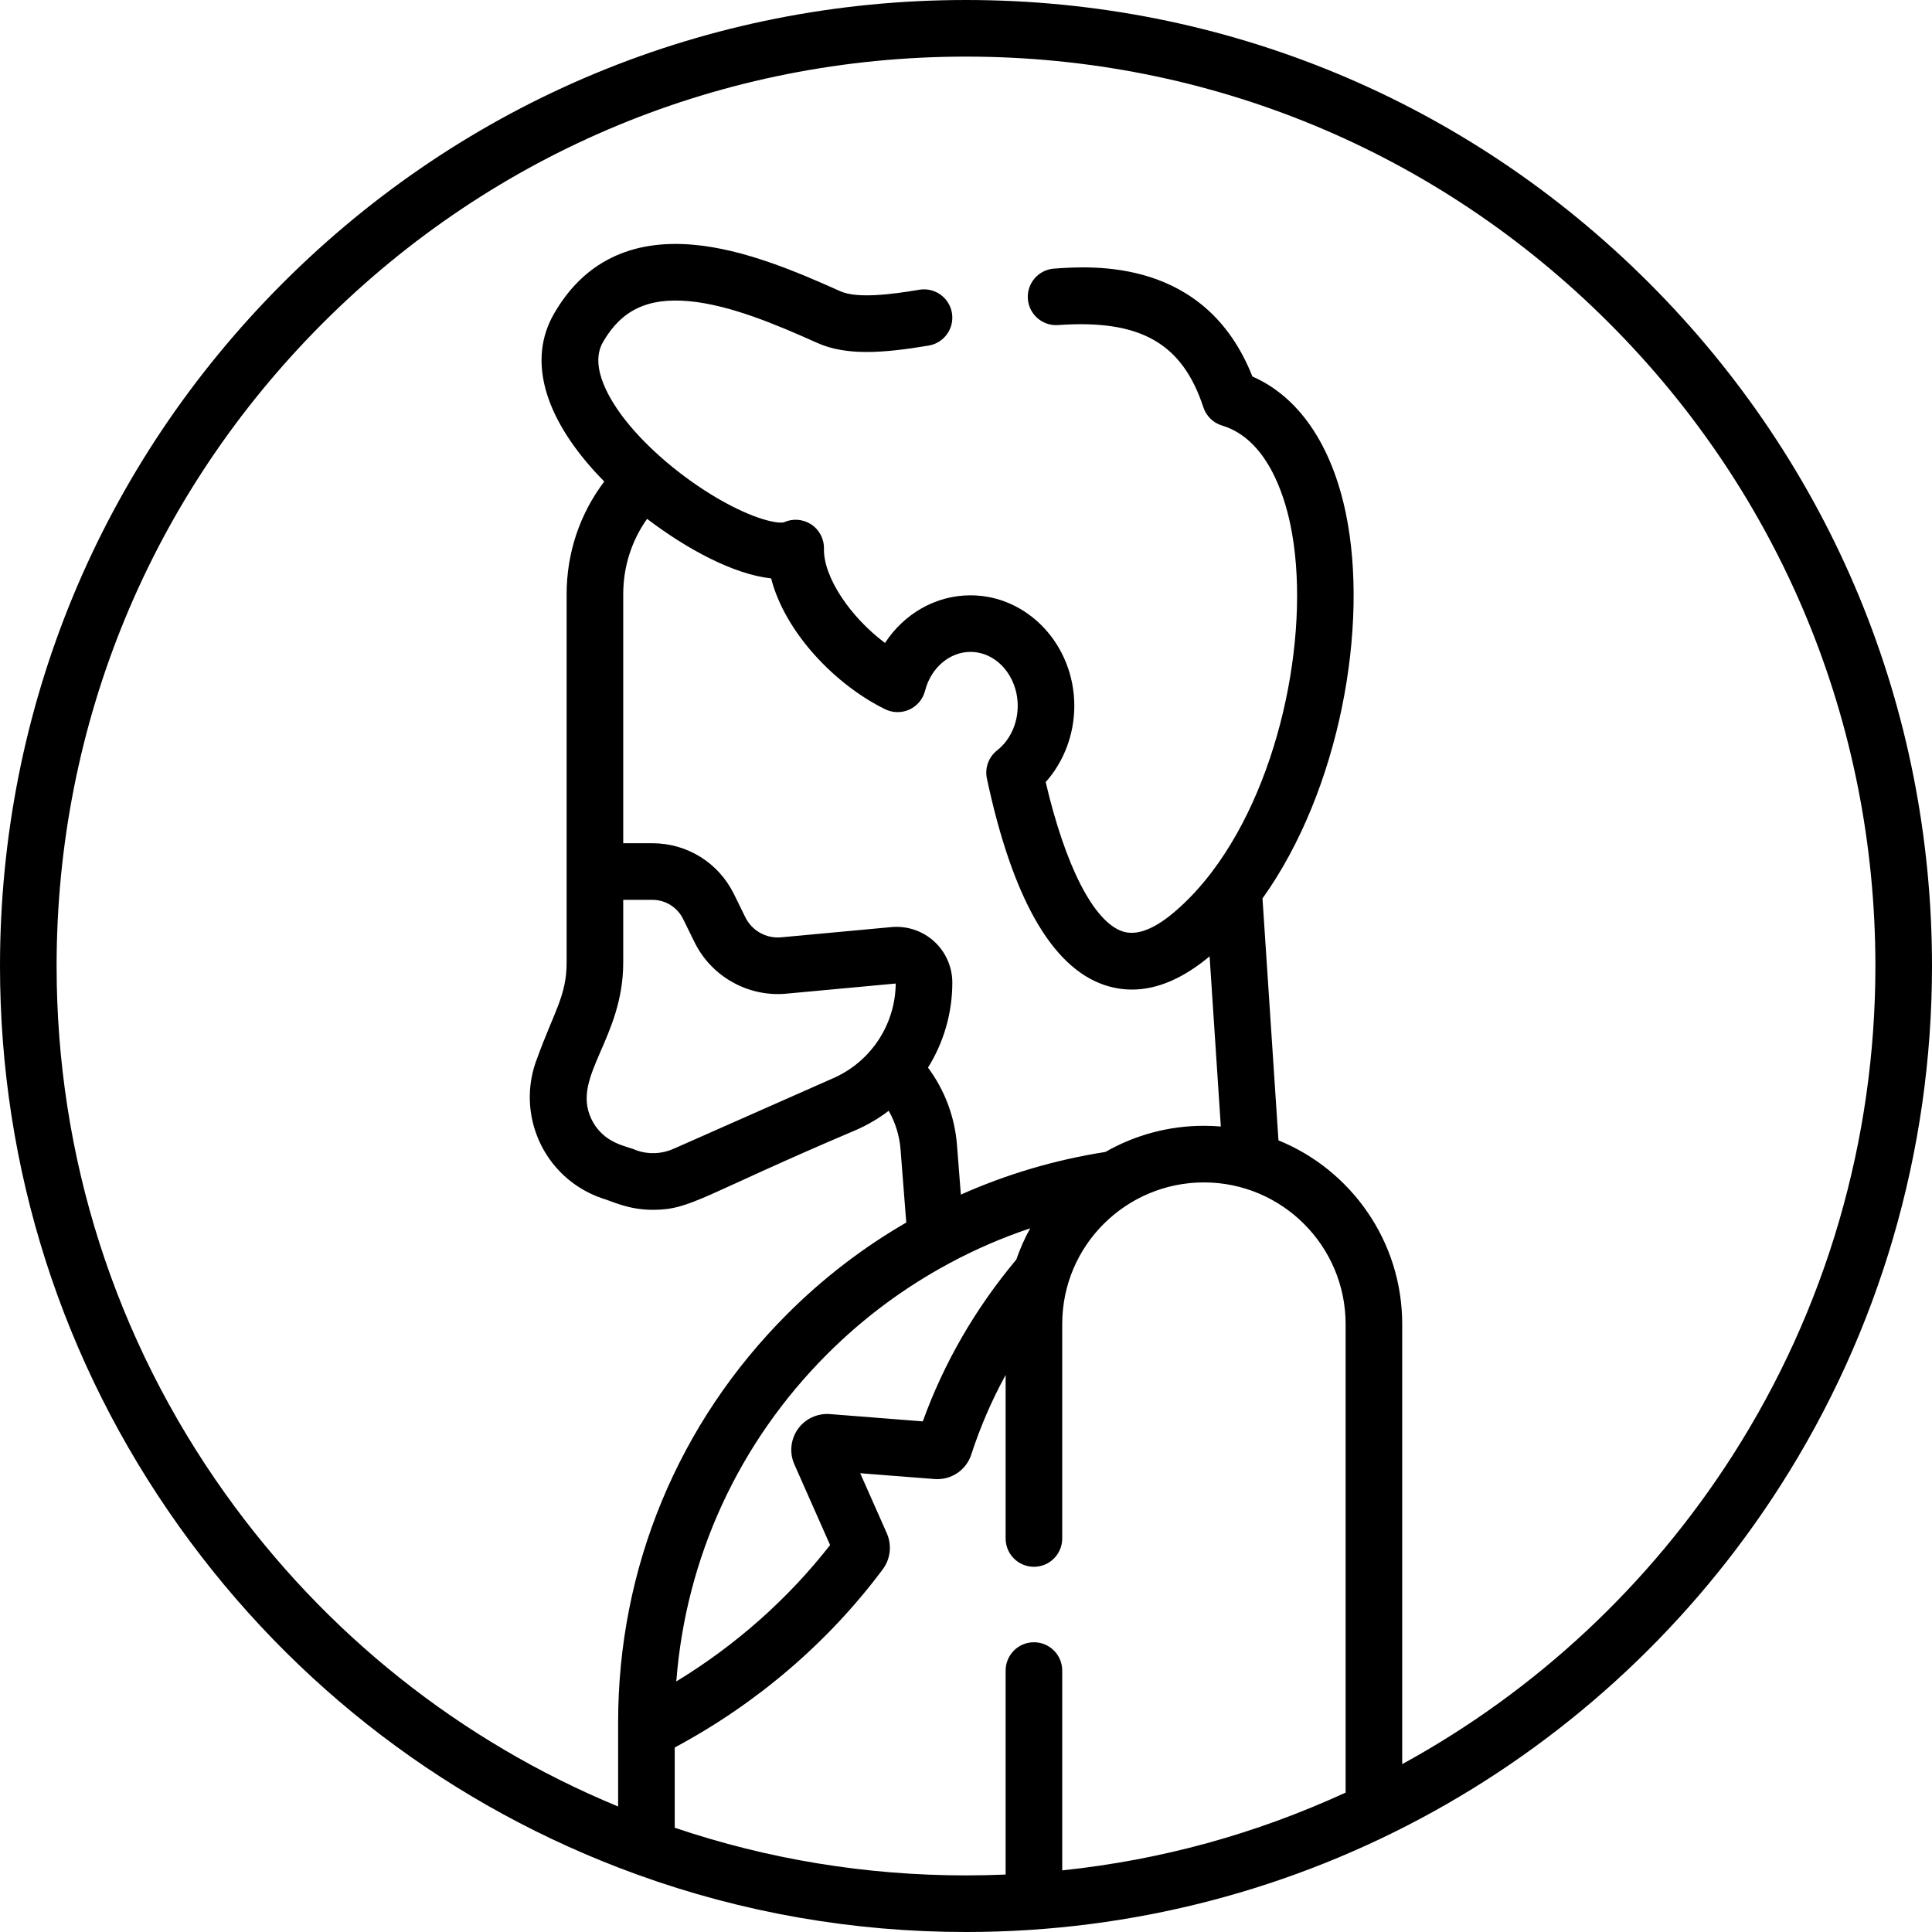<svg id="Capa_1" enable-background="new 0 0 512 512" height="512" viewBox="0 0 512 512" width="512" xmlns="http://www.w3.org/2000/svg"><path d="m437.019 74.982c-48.353-48.353-112.64-74.982-181.019-74.982s-132.666 26.629-181.019 74.982c-48.352 48.352-74.981 112.639-74.981 181.018 0 53.645 16.415 105.004 47.468 148.527 30.348 42.534 72.23 74.397 121.124 92.155.109.042.22.083.332.12 27.883 10.085 57.178 15.198 87.076 15.198 89.036 0 169.397-45.726 215.776-118.193 26.315-41.119 40.224-88.771 40.224-137.807 0-68.379-26.629-132.666-74.981-181.018zm-271.859 180.1v-16.619h7.69c3.508 0 6.648 1.956 8.195 5.104l3.027 6.158c4.46 9.074 14.219 14.546 24.289 13.61l29.012-2.689c-.096 10.841-6.538 20.653-16.467 25.044l-42.452 18.775c-3.107 1.374-6.584 1.512-9.791.39-2.38-1.182-8.89-1.618-12.058-8.565-5.075-11.131 8.555-21.108 8.555-41.208zm82.393-5.602c-3.063-2.792-7.188-4.175-11.318-3.792l-29.258 2.712c-3.921.362-7.708-1.764-9.442-5.292l-3.027-6.158c-4.089-8.319-12.388-13.487-21.657-13.487h-7.69v-65.983c0-7.28 2.212-14.185 6.323-19.979 10.468 7.975 22.889 14.7 32.872 15.781 3.704 14.414 17.079 28.251 30.232 34.677 2.028.992 4.395 1.015 6.444.066 2.048-.949 3.561-2.77 4.117-4.958 1.542-6.067 6.487-10.304 12.026-10.304 6.909 0 12.53 6.414 12.53 14.298 0 4.706-2.039 9.113-5.455 11.789-2.254 1.767-3.306 4.663-2.71 7.464 6.709 31.543 17.152 49.942 31.039 54.688 2.434.832 4.905 1.247 7.408 1.247 6.664 0 13.553-2.944 20.568-8.803l2.978 45.093c-1.478-.125-2.973-.19-4.482-.19-9.197 0-18.187 2.392-26.108 6.934-13.274 2.073-26.112 5.865-38.306 11.303l-1.029-13.154c-.588-7.486-3.268-14.571-7.679-20.496 4.129-6.632 6.447-14.403 6.447-22.537-.001-4.146-1.758-8.126-4.823-10.919zm3.88 85.39c.088-.045.176-.092.262-.141 6.862-3.687 13.985-6.764 21.319-9.216-1.466 2.65-2.696 5.418-3.678 8.278-10.883 13.014-19.203 27.412-24.782 42.888-3.737-.287-20.276-1.606-24.673-1.939-3.32-.238-6.56 1.297-8.468 4.022-1.909 2.727-2.248 6.306-.893 9.32 1.591 3.57 7.89 17.84 9.462 21.368-11.118 14.255-25.015 26.563-40.757 36.147 2.524-32.789 16.502-63.266 40.001-86.756 9.519-9.529 20.351-17.591 32.207-23.971zm-8.281 45.897c-.004.013-.008.024-.012.037.004-.012.008-.025.012-.037zm-64.342 103.603v-21.268c21.733-11.626 40.731-27.886 55.155-47.255 2.028-2.734 2.435-6.373 1.04-9.544-2.021-4.509-6.7-15.109-7.044-15.888 1.358.108 14.615 1.165 19.716 1.543 4.39.343 8.394-2.362 9.736-6.539 2.364-7.269 5.401-14.294 9.088-21.034v43.329c0 4.142 3.358 7.5 7.5 7.5s7.5-3.358 7.5-7.5v-56.814c0-20.97 17.033-37.55 37.55-37.55 20.705 0 37.55 16.845 37.55 37.55v124.157c-23.918 10.987-48.89 17.853-75.1 20.612v-52.954c0-4.142-3.358-7.5-7.5-7.5s-7.5 3.358-7.5 7.5v54.058c-3.517.15-7.029.227-10.5.227-26.449 0-52.389-4.247-77.191-12.63zm280.332-98.649c-21.937 34.277-52.038 62.358-87.542 81.791v-116.612c0-21.991-13.579-40.871-32.793-48.695l-4.234-64.109c20.518-28.697 28.273-72.342 22.08-102.108-3.781-18.172-12.501-30.863-24.755-36.215-12.413-31.45-42.452-29.312-52.555-28.592-4.132.294-7.243 3.882-6.949 8.013s3.874 7.249 8.014 6.949c21.758-1.547 32.908 4.764 38.492 21.787.764 2.329 2.618 4.138 4.964 4.844 11.731 3.532 16.377 17.975 18.104 26.27 5.519 26.524-1.922 67.091-20.779 91.988-.164.193-.318.395-.462.604-2.921 3.779-6.11 7.185-9.561 10.108-5.448 4.614-10.07 6.316-13.736 5.065-7.609-2.601-15.102-17.269-20.311-39.549 4.813-5.399 7.586-12.647 7.586-20.198 0-16.155-12.35-29.298-27.53-29.298-9.21 0-17.603 4.897-22.639 12.625-9.2-6.879-16.347-17.444-16.181-24.989.058-2.596-1.232-5.038-3.41-6.453-2.155-1.401-4.873-1.6-7.206-.534-1.518.408-7.721-.598-17.571-6.345-9.34-5.45-18.43-13.139-24.314-20.569-3.9-4.925-9.876-14.179-6.074-20.814 4.868-8.497 11.868-11.854 22.71-10.881 10.902.978 23.295 6.219 34.057 11.057 7.648 3.435 17.354 2.77 29.571.715 4.085-.687 6.84-4.555 6.153-8.639-.687-4.085-4.553-6.84-8.639-6.153-7.392 1.242-16.451 2.409-20.938.395-11.872-5.336-25.646-11.128-38.864-12.314-16.754-1.506-29.223 4.676-37.064 18.363-6.832 11.919-2.818 26.914 11.302 42.22.659.714 1.349 1.435 2.067 2.159-6.476 8.551-9.974 18.915-9.974 29.874v97.602c0 8.781-3.365 13.095-7.751 25.219-5.93 14.919 1.687 31.843 16.958 37.191 3.011.89 7.077 3.118 13.708 3.118 10.085 0 13.031-3.871 53.899-21.202 3.076-1.36 5.934-3.058 8.54-5.038 1.771 3.106 2.853 6.593 3.139 10.234l1.515 19.377c-11.523 6.67-22.12 14.814-31.55 24.254-28.895 28.883-44.808 67.301-44.808 108.174v22.329c-41.784-17.275-77.625-45.777-104.131-82.925-29.23-40.964-44.68-89.312-44.68-139.814 0-64.372 25.069-124.892 70.588-170.412s106.04-70.588 170.412-70.588 124.892 25.069 170.412 70.588 70.588 106.04 70.588 170.412c0 46.165-13.091 91.021-37.858 129.721z"/></svg>